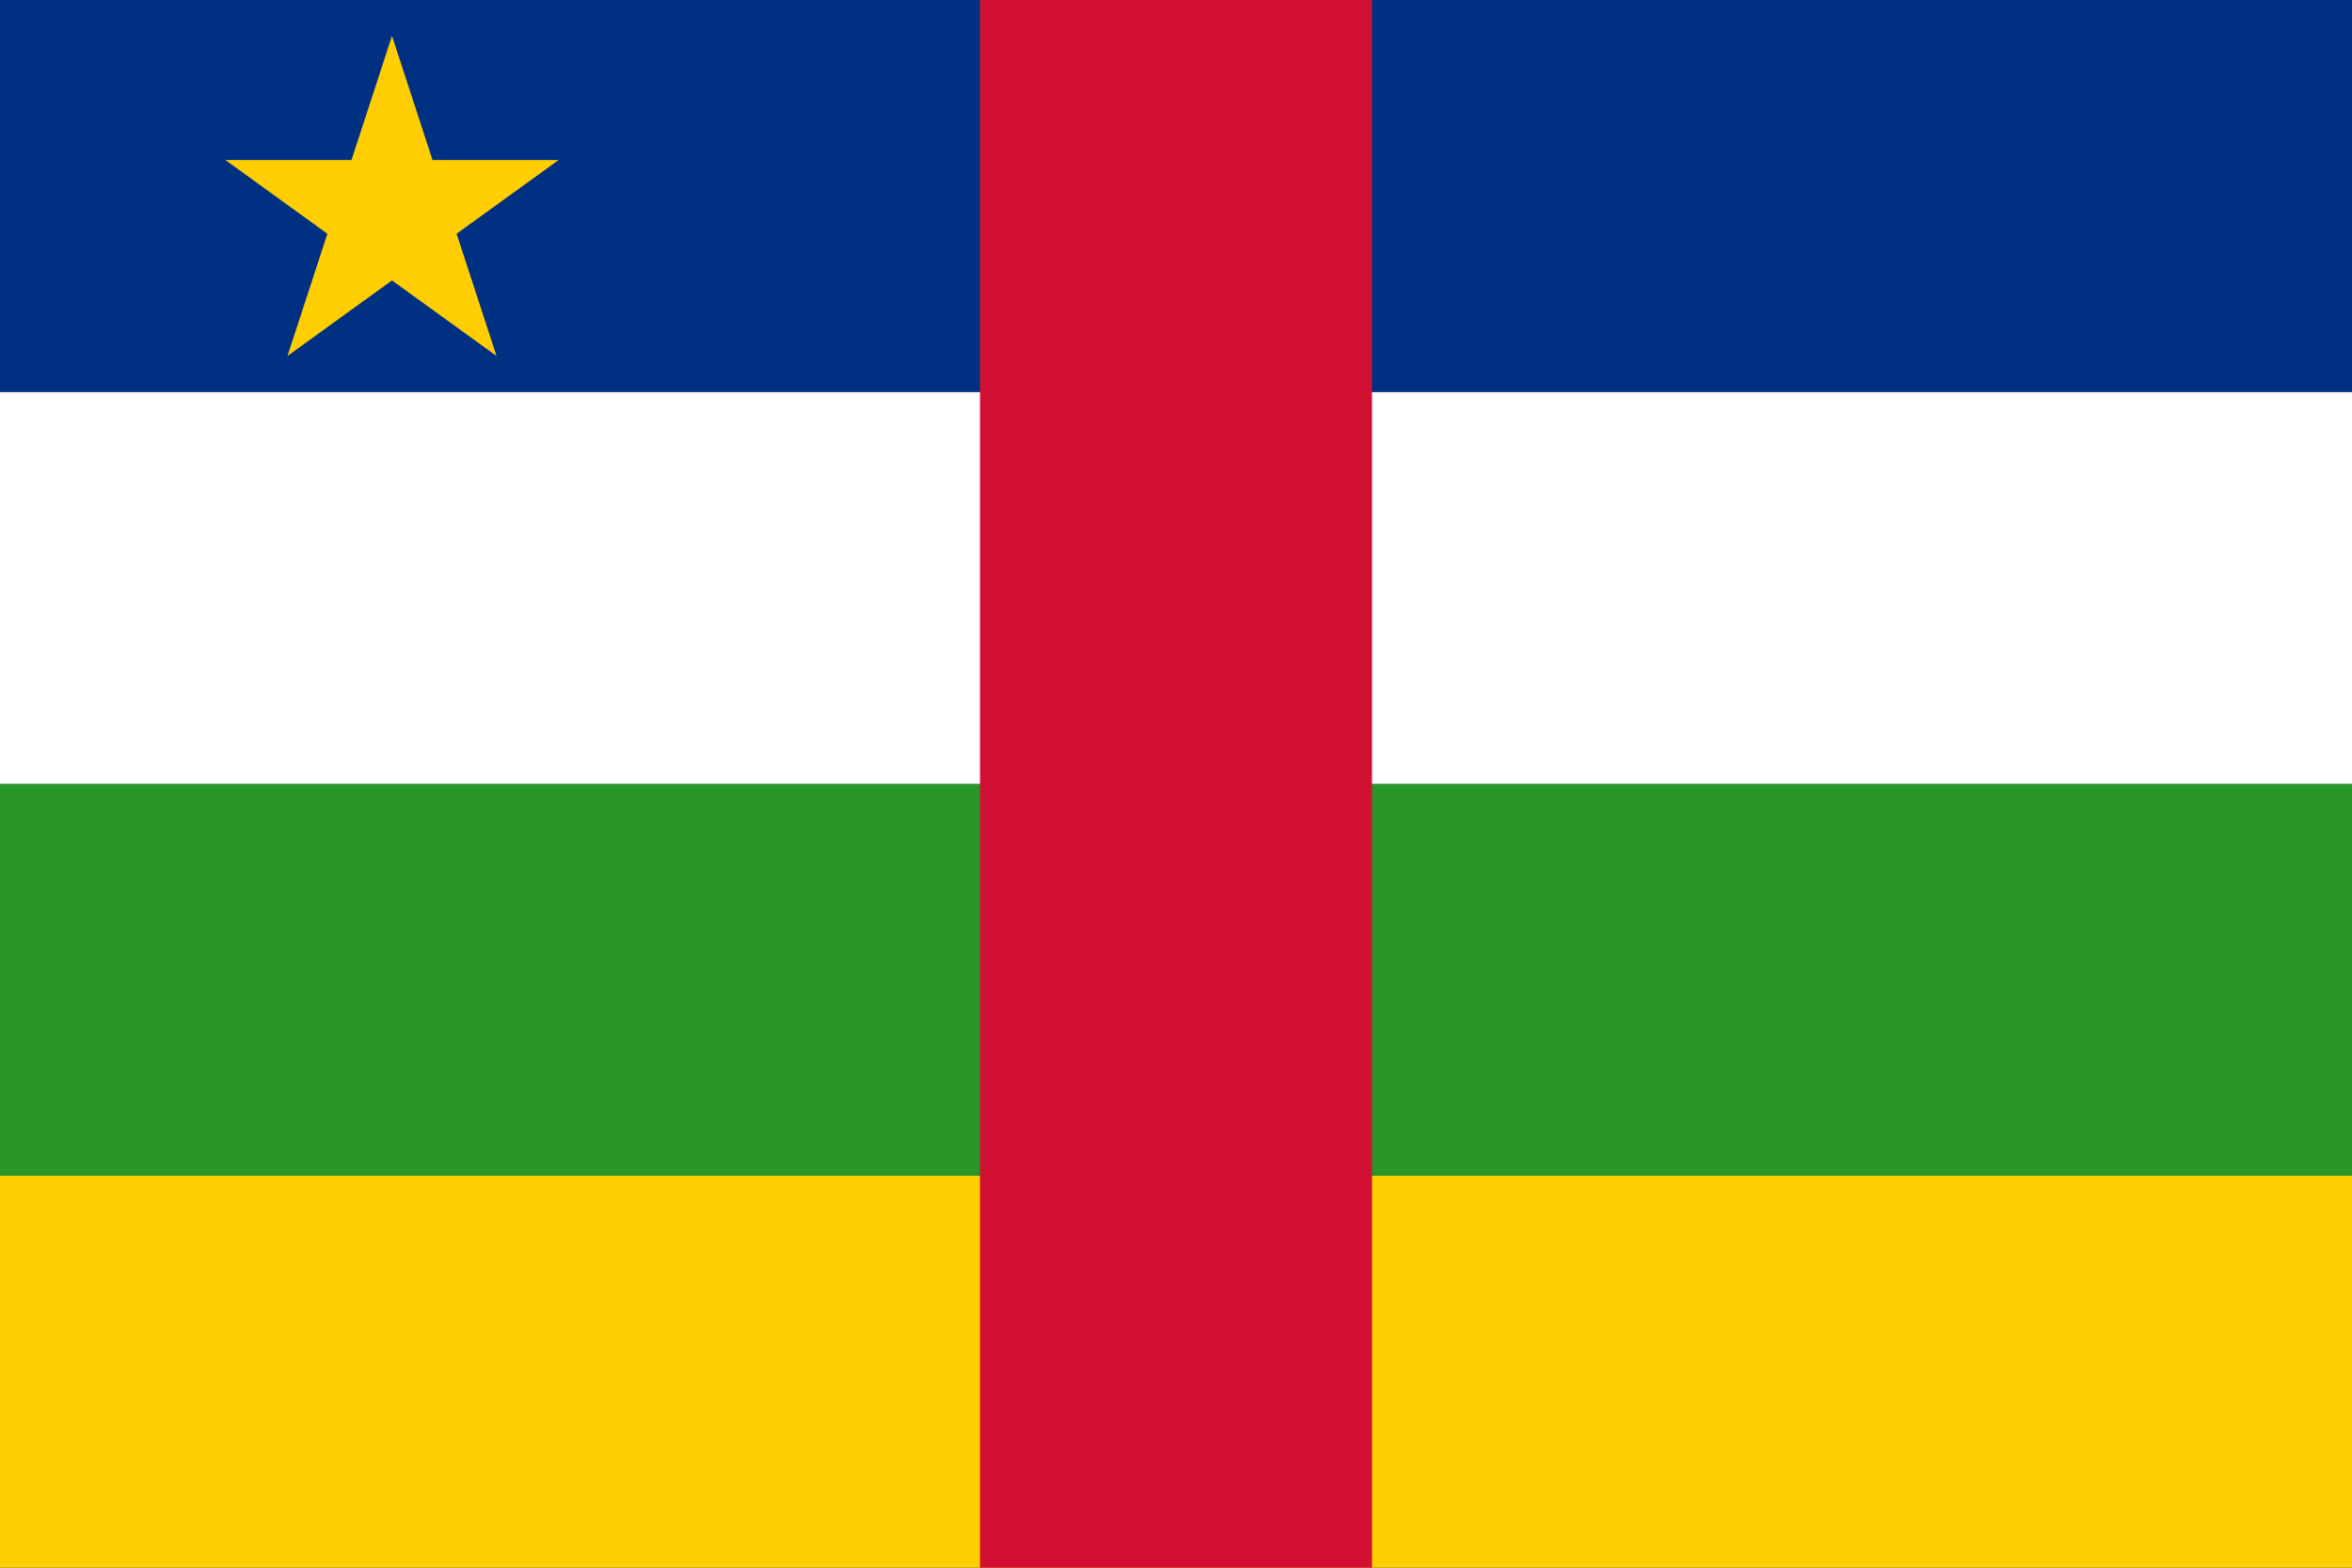 <svg xmlns="http://www.w3.org/2000/svg" viewBox="0 0 720 480">
  <rect x="0" y="0" width="720" height="480" fill="#333333" stroke="none"/>
  <g stroke-width="120">
    <path stroke="#ffce00" d="M720 420H0" />
    <path stroke="#289728" d="M720 300H0" />
    <path stroke="#fff" d="M720 180H0" />
    <path stroke="#003082" d="M720 60H0" />
    <path stroke="#d21034" d="M360 0v480" />
  </g>
  <path fill="#ffce00" d="m120 11 32 98-83-60h102l-83 60z" />
</svg>